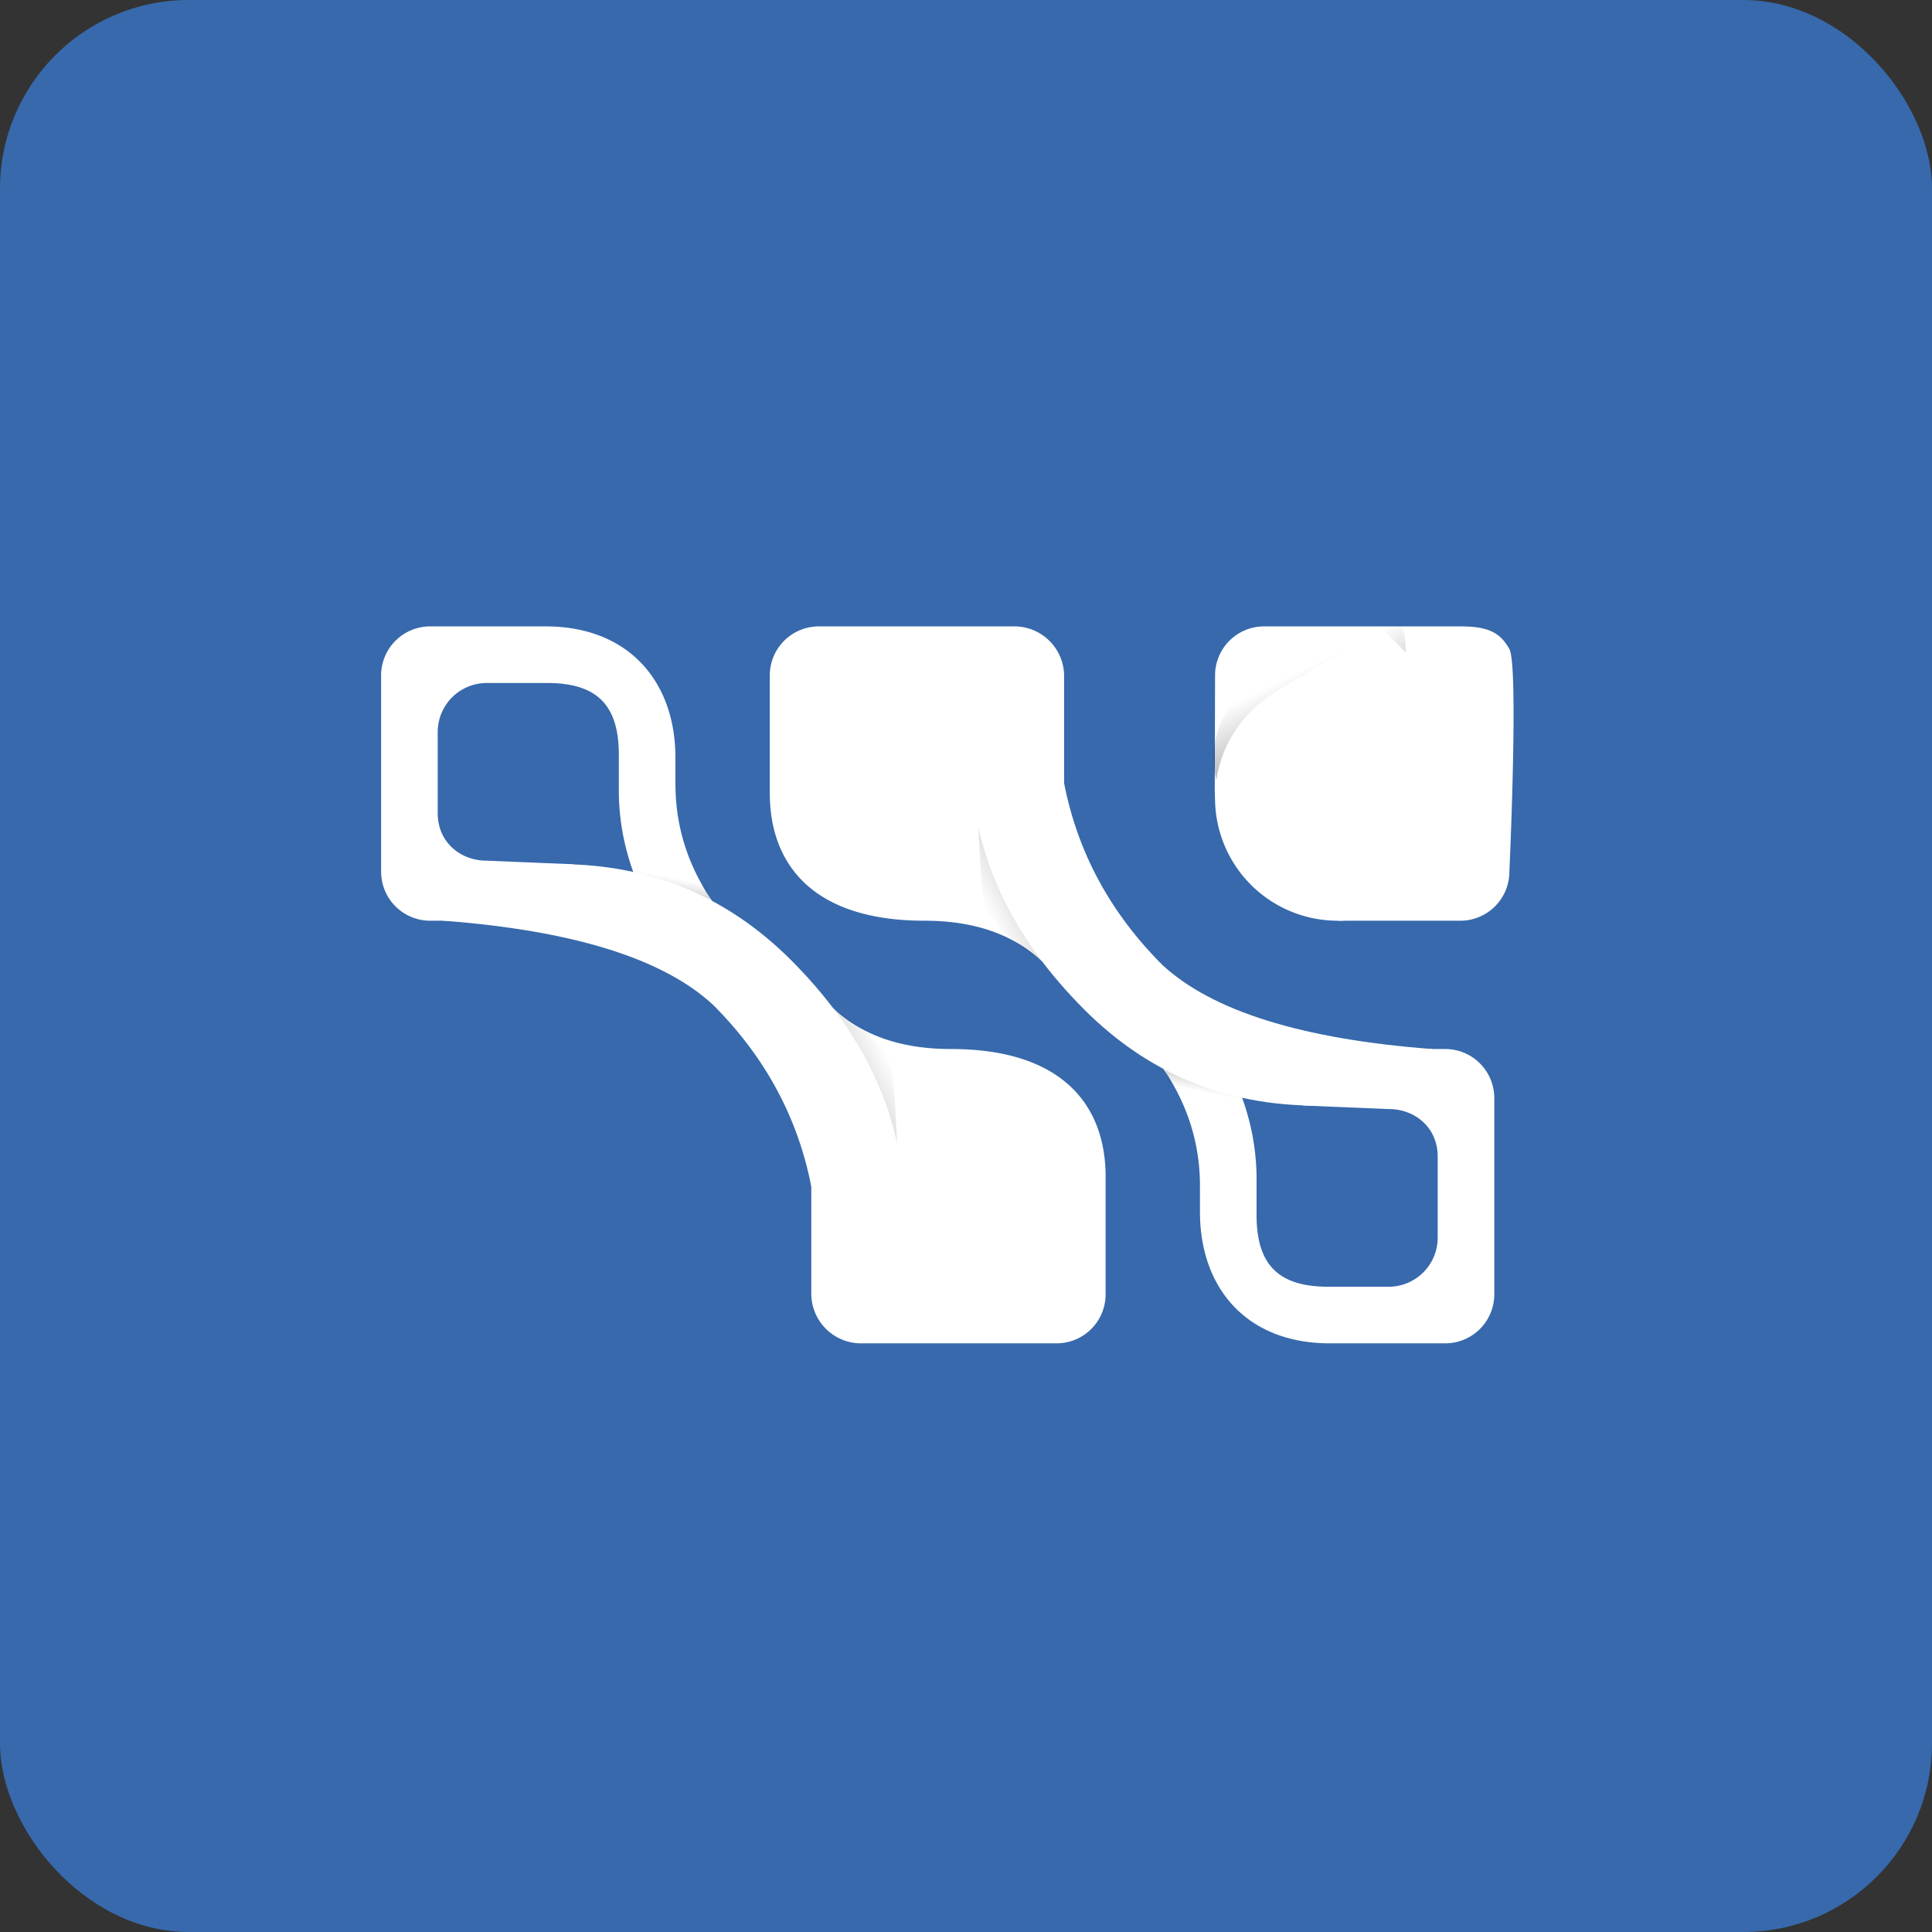 <svg xmlns="http://www.w3.org/2000/svg" xmlns:xlink="http://www.w3.org/1999/xlink" width="512" height="512" viewBox="0 0 512 512"><rect x="0" y="0" width="512" height="512" fill="#333333" stroke="none"/><defs><linearGradient id="a" x1="0.569" y1="0.422" x2="0.479" y2="0.689" gradientUnits="objectBoundingBox"><stop offset="0" stop-opacity="0.384"/><stop offset="1" stop-opacity="0"/></linearGradient><linearGradient id="b" x1="0.5" x2="0.5" y2="1" gradientUnits="objectBoundingBox"><stop offset="0" stop-opacity="0.376"/><stop offset="1" stop-opacity="0"/></linearGradient><linearGradient id="c" x1="0.518" y1="0.966" x2="0.254" y2="0.302" gradientUnits="objectBoundingBox"><stop offset="0" stop-opacity="0.969"/><stop offset="1" stop-opacity="0"/></linearGradient></defs><rect width="512" height="512" rx="50" fill="#3769ac"/><g transform="translate(93 165)"><g transform="translate(200 191) rotate(180)"><path d="M13,0H65A13.186,13.186,0,0,1,78,13V65c0,7.18,30.566,35,21,35-5.442,0-14.27,3.7-22.815-6.9C69.709,85.063,59.445,78,41,78,11.766,78,0,63.361,0,44.151V13A13,13,0,0,1,13,0Z" fill="#fff"/><g transform="translate(81.902 93.19)"><path d="M34.824,15.131l.42.638Q47.355,34.383,47.1,54.2h0v8.61c0,13.18,5.82,19,19,19h16a13,13,0,0,0,13-13h0V47.253c0-7.443-5.82-12.535-13-12.535h0l-22-.907c-4.6,0-12.456-9.326-19.031-16.017A13.445,13.445,0,0,0,45.1,18.81h52a13,13,0,0,1,13,13v52a13,13,0,0,1-13,13h-30.6c-21.969,0-34.4-14.58-34.4-34.823V55.07h0Q32.1,24.63,0,2.31C0-3.049,21.124,8.784,34.824,15.131Z" fill="#fff"/><path d="M44.754,39.81c.874,0,4.4-1.9,4.8-5.583.464-4.215-2.083-10.568.768-10.985,11.245-1.646,6.81,1.658,6.81-2.932,0-6.627.309-4.109-6.318-4.109s-30.16-9.313-30.16-2.686c0,1.905,6.64-.336,6.788,3.616.046,1.3,2.969,7.455,2,10.164-1.237,3.444-6.236,3.669-3.079,5.31C34.225,36.691,41.914,39.81,44.754,39.81Z" transform="matrix(0.998, -0.07, 0.07, 0.998, -7.678, 3.886)" fill="url(#a)"/></g><path d="M15,0c8.284,0,25.734-1.028,25.734,4.219S23.284,19,15,19C12.25,19-11.5,8.051-16.37,5.425c-9.073-4.887-.022-3.759-.022-6.932C-16.393-6.257,6.716,0,15,0Z" transform="matrix(0.454, 0.891, -0.891, 0.454, 67.266, 52.957)" fill="url(#b)"/><path d="M60.333,31.276C64.746,26.862,73.493,37.3,78,41.564q5.365,27.48,26.018,48.133,19.83,18.376,71.4,22.3c4.491,4.491-30.741,15-30.741,15q-35.961-.083-61.308-25.429Q56.234,74.439,53.51,41.564C49.019,37.072,55.842,35.767,60.333,31.276Z" fill="#fff"/></g><g transform="translate(228 1)"><path d="M14,0H66c7.18,0,10.5,1.5,13,6s0,59,0,59A13,13,0,0,1,66,78H33.5C38.319,68.737.925,63.131.925,43.4L1,13A13,13,0,0,1,14,0Z" fill="#fff"/><path d="M28.5,73c8.03,0,19.428-9.985,25.5-22C61.5,36.158,43.506,15.26,43.506,5.341q0-17.949-21.17-7.347Q-7.354,15.579-7.354,33.528C-7.354,51.478,10.551,73,28.5,73Z" transform="translate(8 1)" fill-rule="evenodd" fill="url(#c)"/></g><path d="M261.5,79c8.594,0,16.158-3.691,22.221-8.783S299.4,58.074,307,51.007c.087-.081.087-16.75-34.387-50.007-19.159,13-25.156,15.409-30.583,19.475A32.5,32.5,0,0,0,261.5,79Z" fill="#fff" fill-rule="evenodd"/><g transform="translate(111 1)"><g transform="translate(0 0)"><path d="M13,0H65A13.186,13.186,0,0,1,78,13V65c0,7.18,30.566,35,21,35-5.442,0-14.27,3.7-22.815-6.9C69.709,85.062,59.445,78,41,78,11.766,78,0,63.361,0,44.151V13A13,13,0,0,1,13,0Z" transform="translate(0)" fill="#fff"/></g><g transform="translate(81.902 94.144)"><path d="M34.824,14.176l.42.638Q47.355,33.429,47.1,53.245h0v8.61c0,13.18,5.82,19,19,19h16a13,13,0,0,0,13-13h0V46.3c0-7.443-5.82-12.535-13-12.535h0l-22-.907c-4.6,0-12.456-9.326-19.031-16.016A13.445,13.445,0,0,0,45.1,17.856h52a13,13,0,0,1,13,13v52a13,13,0,0,1-13,13h-30.6c-21.968,0-34.4-14.58-34.4-34.822V54.115h0Q32.1,23.676,0,1.356C0-4,21.124,7.83,34.824,14.176Z" transform="translate(0 0)" fill="#fff"/><path d="M24.1,28.676c.874,0,4.4-1.9,4.8-5.583.464-4.215-2.083-10.568.768-10.985,11.245-1.646,6.81,1.658,6.81-2.932,0-6.627.309-4.109-6.318-4.109S0-4.247,0,2.381C0,4.286,6.64,2.044,6.788,6c.046,1.3,2.969,7.455,2,10.164C7.548,19.6,2.549,19.83,5.706,21.471,13.566,25.557,21.255,28.676,24.1,28.676Z" transform="matrix(0.998, -0.07, 0.07, 0.998, 13.707, 12.597)" fill="url(#a)"/></g><path d="M35.409,3.287c8.284,0,25.734-1.028,25.734,4.219S43.693,22.287,35.409,22.287c-2.75,0-26.5-10.949-31.37-13.575-9.073-4.887-.022-3.759-.022-6.932C4.016-2.969,27.124,3.287,35.409,3.287Z" transform="matrix(0.454, 0.891, -0.891, 0.454, 60.93, 33.28)" fill="url(#b)"/><path d="M8.292,1.066c4.414-4.414,13.161,6.027,17.667,10.288q5.365,27.48,26.018,48.133,19.83,18.376,71.4,22.3c4.491,4.491-30.741,15-30.741,15q-35.961-.083-61.308-25.429Q4.193,44.23,1.469,11.354C-3.022,6.863,3.8,5.557,8.292,1.066Z" transform="translate(52.041 30.209)" fill="#fff"/></g></g></svg>